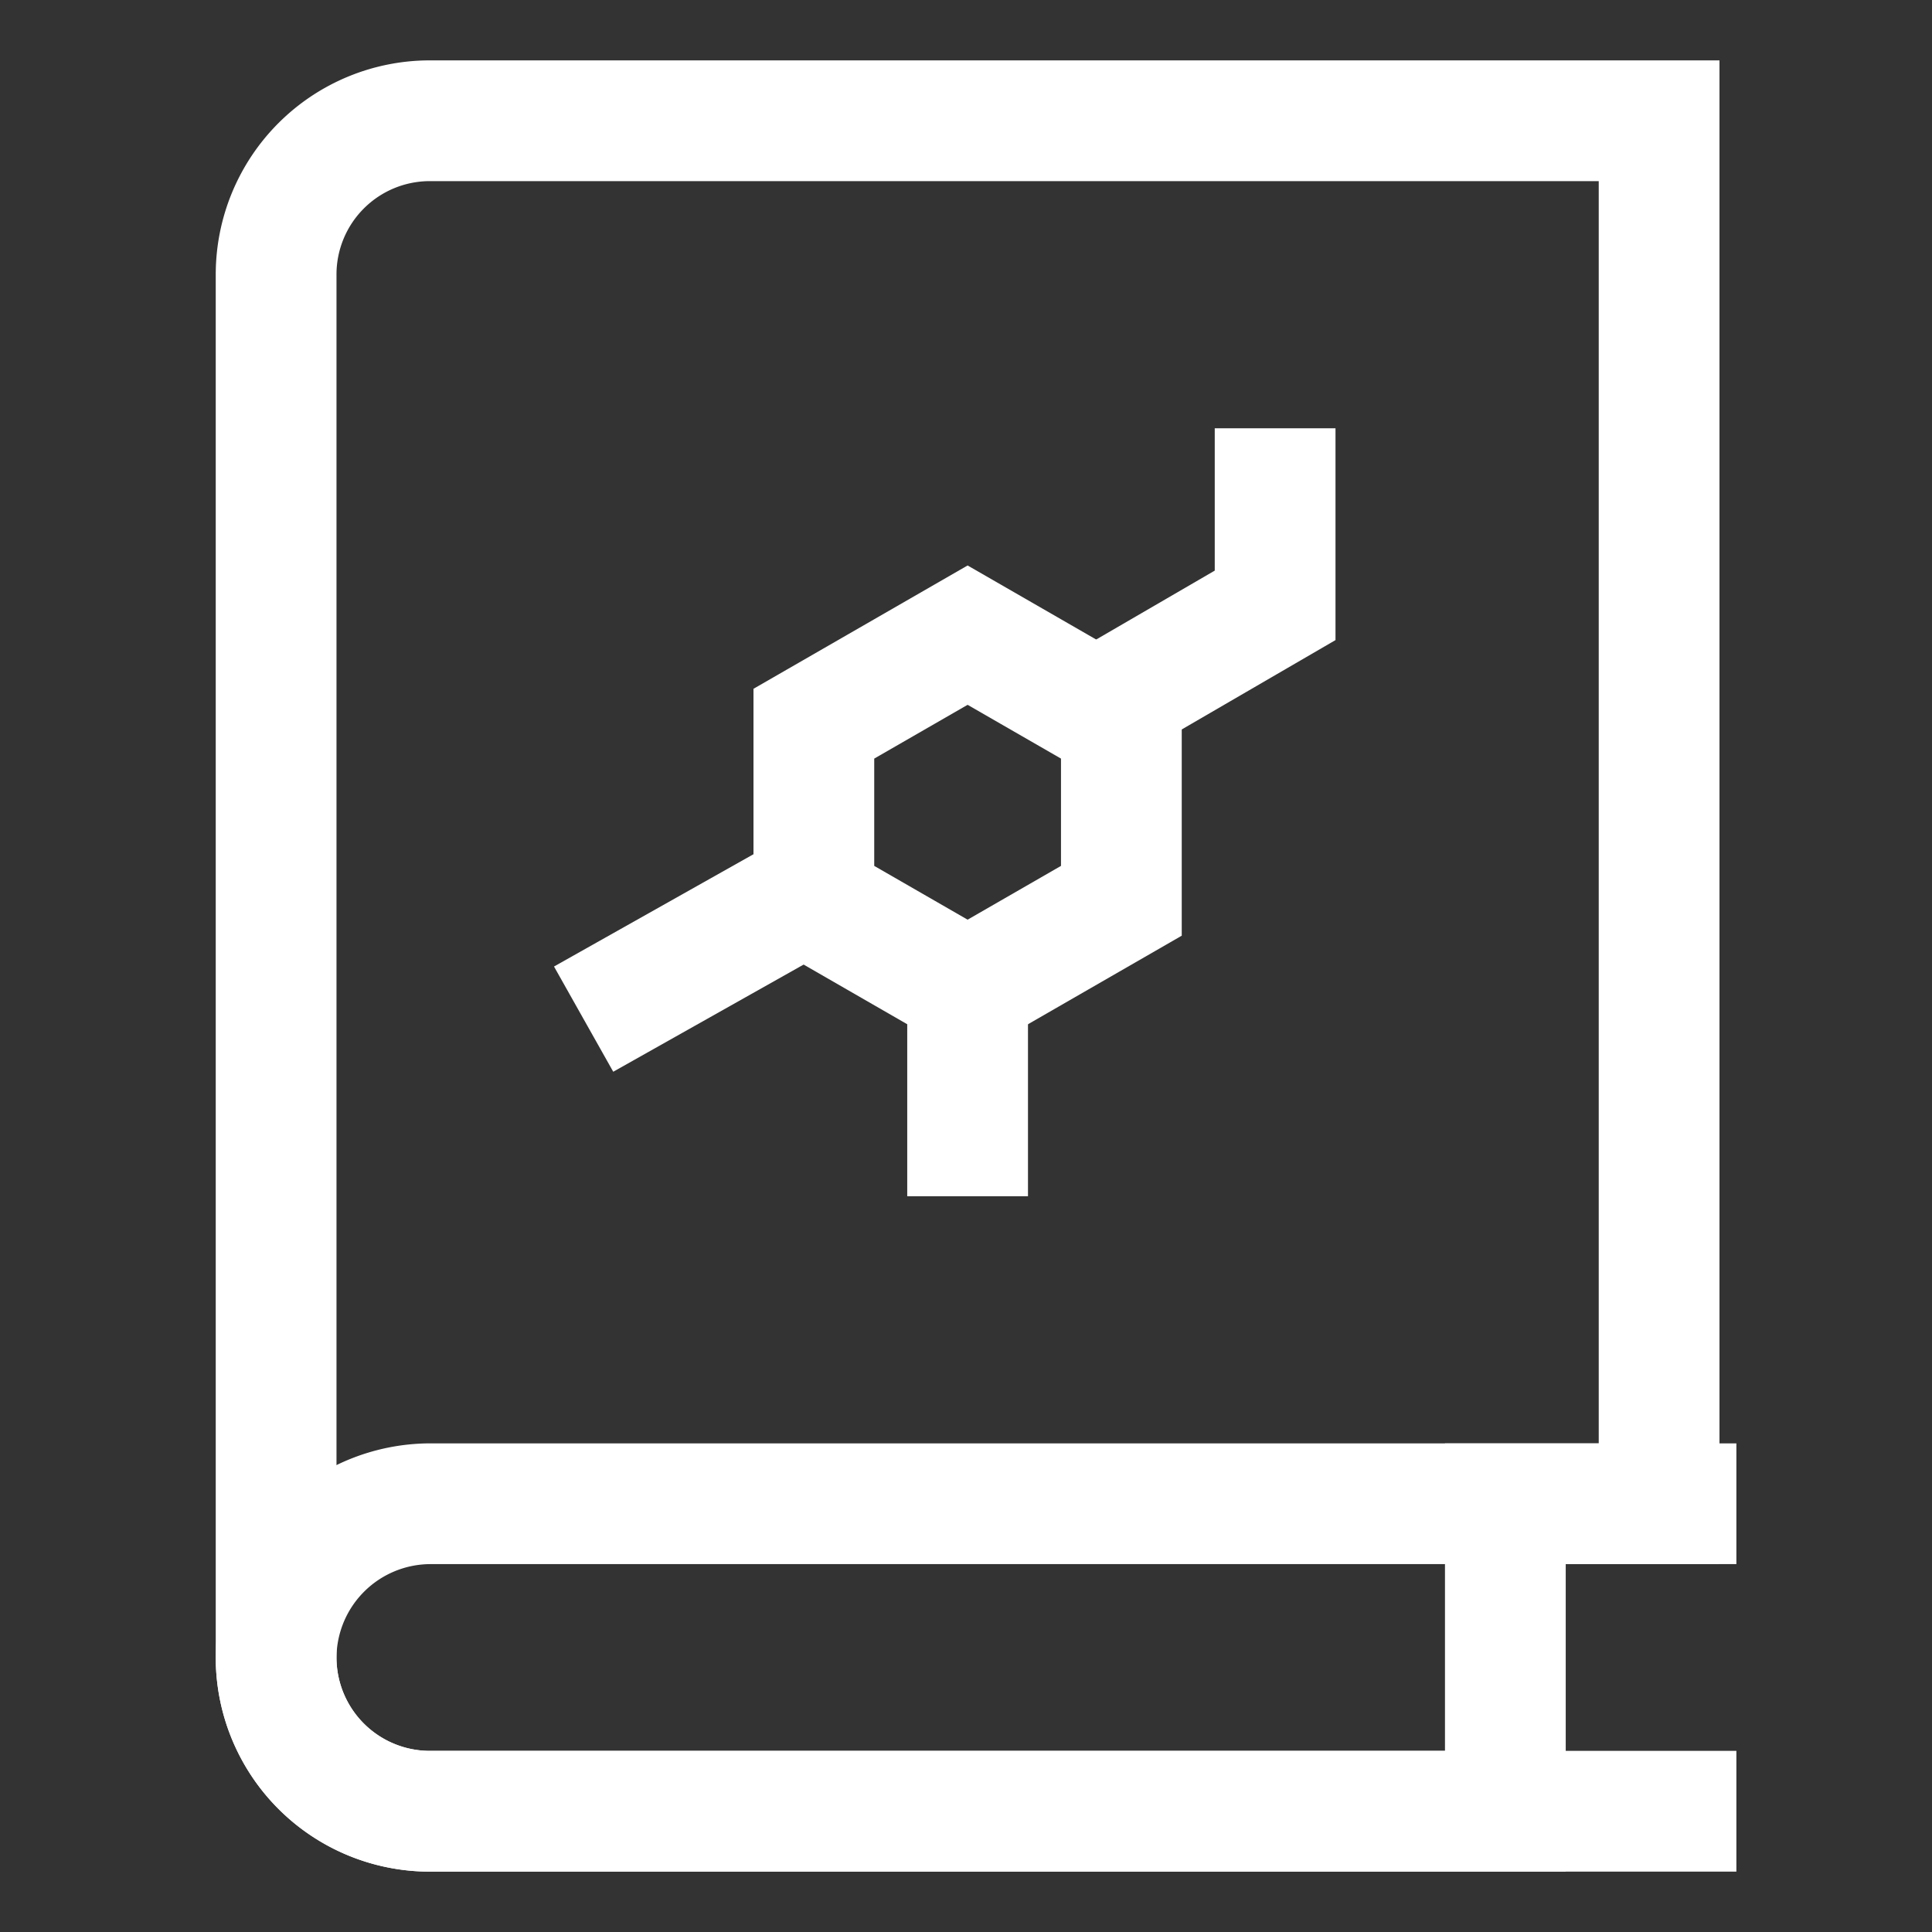<svg id="Layer_1" data-name="Layer 1" xmlns="http://www.w3.org/2000/svg" viewBox="0 0 24 24" stroke-width="1.5" width="24" height="24" color="#FFFFFF"><rect x="0" y="0" width="24" height="24" fill="#333333" stroke="none"/><defs><style>.cls-637b7b44f95e86b59c579f63-1{fill:none;stroke:currentColor;stroke-miterlimit:10;}</style></defs><path class="cls-637b7b44f95e86b59c579f63-1" d="M21.57,22.5H5.34a1.91,1.91,0,0,1-1.91-1.91h0a1.92,1.92,0,0,1,1.91-1.91H21.57"></path><path class="cls-637b7b44f95e86b59c579f63-1" d="M18.7,22.5H5.34a1.91,1.91,0,0,1-1.91-1.91V3.41A1.91,1.91,0,0,1,5.34,1.5H20.61V18.68H18.7Z"></path><polygon class="cls-637b7b44f95e86b59c579f63-1" points="13.93 11.19 13.93 8.99 12.02 7.89 10.11 8.99 10.11 11.19 12.02 12.29 13.93 11.19"></polygon><line class="cls-637b7b44f95e86b59c579f63-1" x1="10.11" y1="11.05" x2="7.25" y2="12.66"></line><polyline class="cls-637b7b44f95e86b59c579f63-1" points="13.93 8.63 15.84 7.52 15.84 5.32"></polyline><line class="cls-637b7b44f95e86b59c579f63-1" x1="12.02" y1="14.86" x2="12.02" y2="12"></line></svg>
